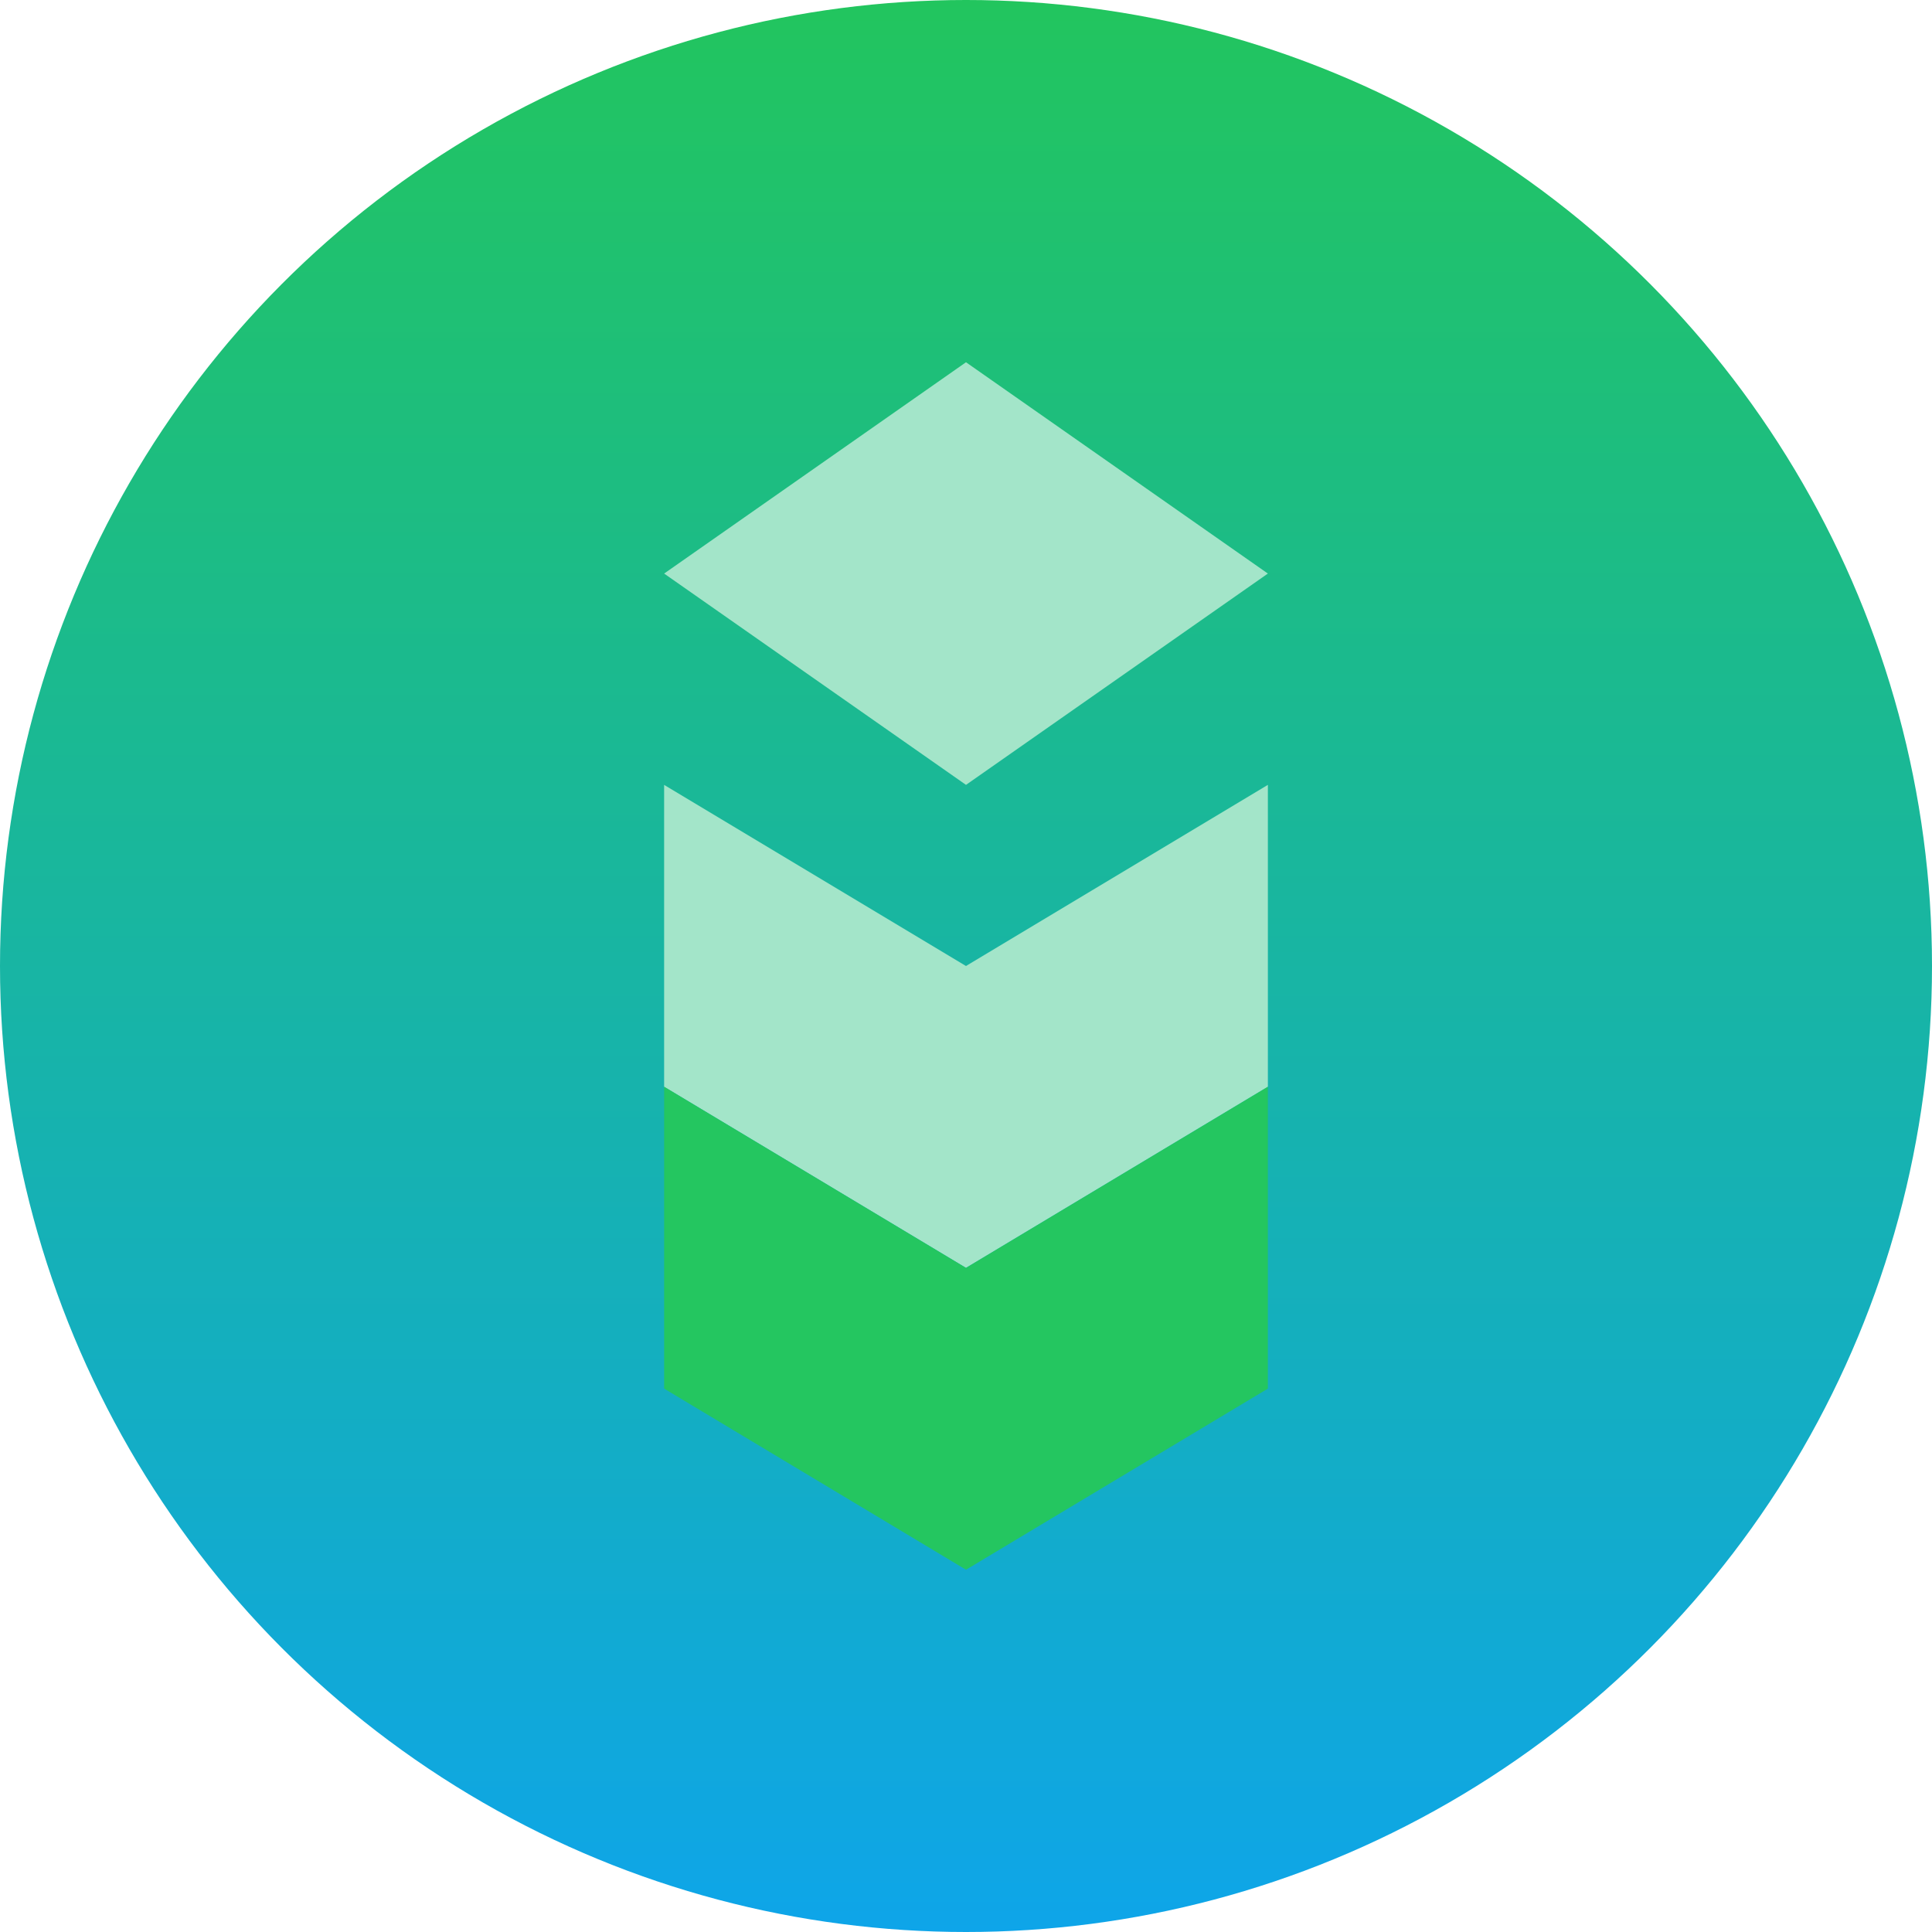 <svg xmlns="http://www.w3.org/2000/svg" width="32" height="32" fill="none"><circle cx="16" cy="16" r="16" fill="url(#a)"/><path fill="#A3E5C9" d="m16 6-5 3.5 5 3.5 5-3.5L16 6Zm-5 7v5l5 3v-5l-5-3Zm10 0v5l-5 3v-5l5-3Z"/><path fill="#24C660" d="M11 18v5l5 3v-5l-5-3Zm10 0v5l-5 3v-5l5-3Z"/><defs><linearGradient id="a" x1="16" x2="16" y1="0" y2="32" gradientUnits="userSpaceOnUse"><stop stop-color="#22C55E"/><stop offset="1" stop-color="#0EA5E9"/></linearGradient></defs></svg>